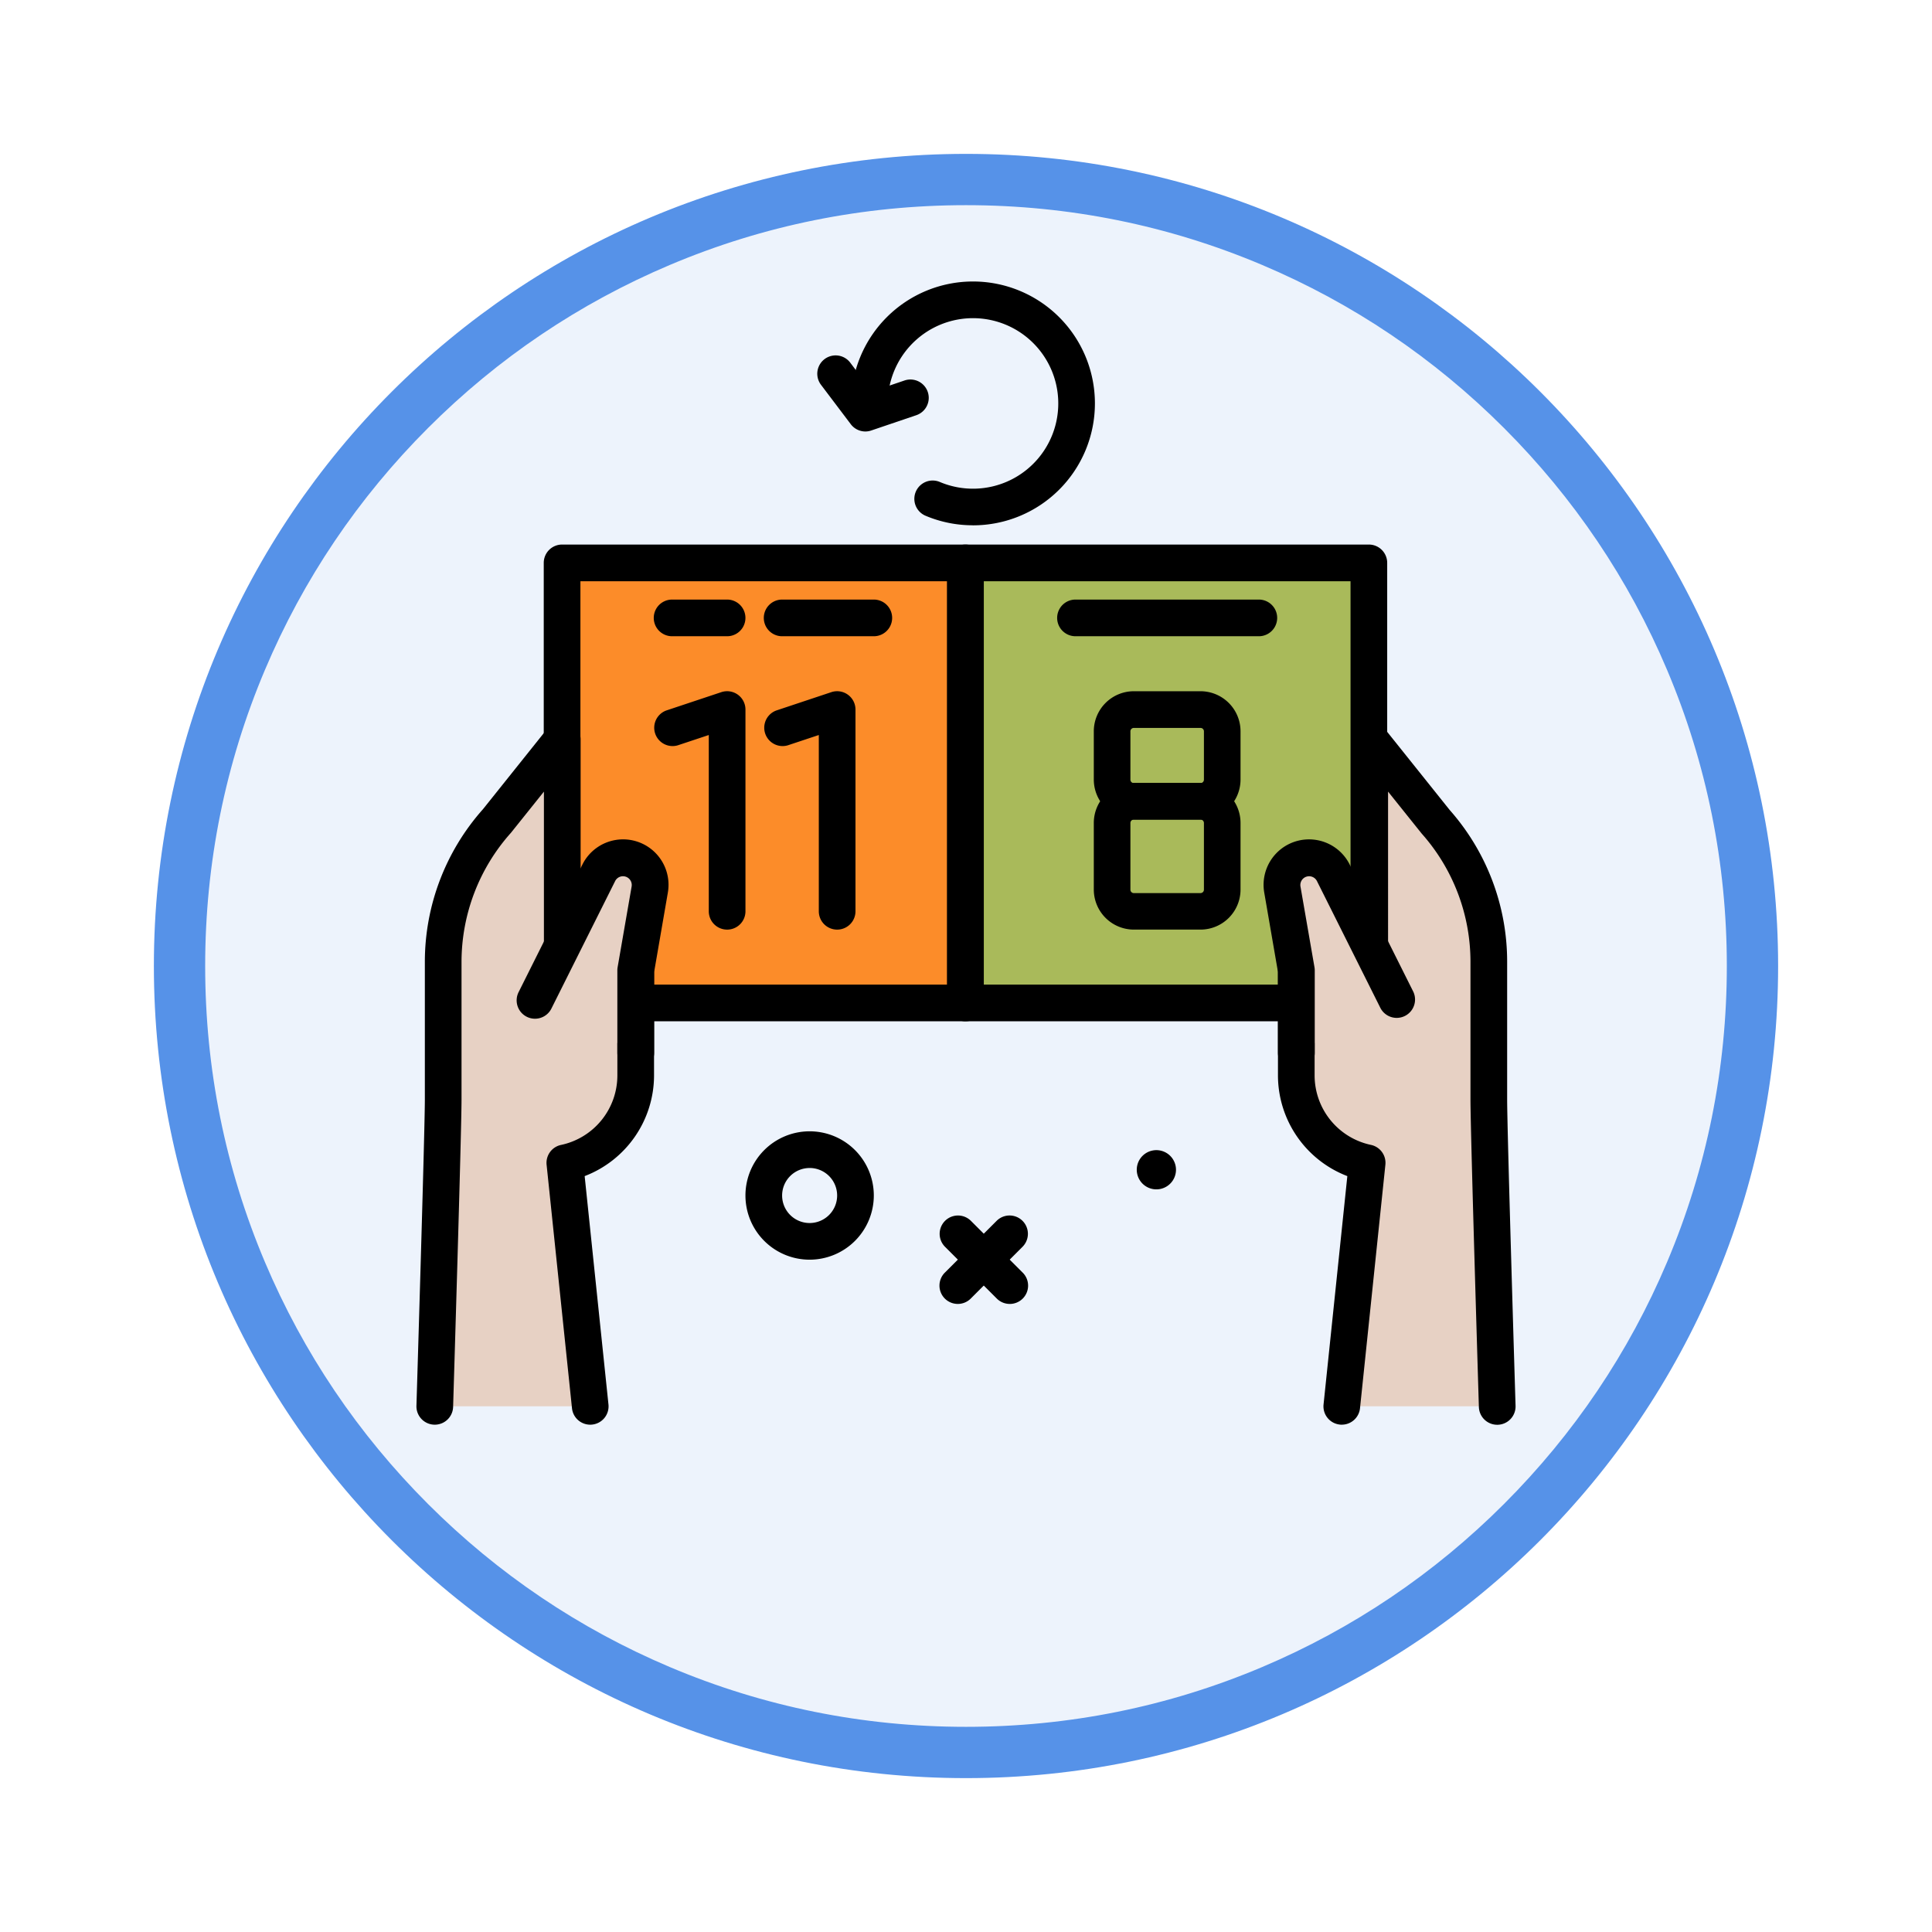 <svg xmlns="http://www.w3.org/2000/svg" xmlns:xlink="http://www.w3.org/1999/xlink" width="113" height="113" viewBox="0 0 113 113">
  <defs>
    <filter id="Trazado_982547" x="0" y="0" width="113" height="113" filterUnits="userSpaceOnUse">
      <feOffset dy="3" input="SourceAlpha"/>
      <feGaussianBlur stdDeviation="3" result="blur"/>
      <feFlood flood-opacity="0.161"/>
      <feComposite operator="in" in2="blur"/>
      <feComposite in="SourceGraphic"/>
    </filter>
  </defs>
  <g id="Grupo_1210875" data-name="Grupo 1210875" transform="translate(-4471.85 -7014.521)">
    <g id="Grupo_1210858" data-name="Grupo 1210858" transform="translate(4480.85 7020.521)">
      <g id="Grupo_1210834" data-name="Grupo 1210834" transform="translate(0)">
        <g id="Grupo_1202055" data-name="Grupo 1202055">
          <g id="Grupo_1177900" data-name="Grupo 1177900">
            <g id="Grupo_1172010" data-name="Grupo 1172010">
              <g id="Grupo_1171046" data-name="Grupo 1171046">
                <g id="Grupo_1148525" data-name="Grupo 1148525">
                  <g transform="matrix(1, 0, 0, 1, -9, -6)" filter="url(#Trazado_982547)">
                    <g id="Trazado_982547-2" data-name="Trazado 982547" transform="translate(9 6)" fill="#edf3fc">
                      <path d="M 47.5 93.5 C 41.289 93.5 35.265 92.284 29.595 89.886 C 24.118 87.569 19.198 84.252 14.973 80.027 C 10.748 75.802 7.431 70.882 5.114 65.405 C 2.716 59.735 1.5 53.711 1.5 47.5 C 1.5 41.289 2.716 35.265 5.114 29.595 C 7.431 24.118 10.748 19.198 14.973 14.973 C 19.198 10.748 24.118 7.431 29.595 5.114 C 35.265 2.716 41.289 1.5 47.5 1.5 C 53.711 1.5 59.735 2.716 65.405 5.114 C 70.882 7.431 75.802 10.748 80.027 14.973 C 84.252 19.198 87.569 24.118 89.886 29.595 C 92.284 35.265 93.5 41.289 93.5 47.5 C 93.5 53.711 92.284 59.735 89.886 65.405 C 87.569 70.882 84.252 75.802 80.027 80.027 C 75.802 84.252 70.882 87.569 65.405 89.886 C 59.735 92.284 53.711 93.5 47.5 93.5 Z" stroke="none"/>
                      <path d="M 47.5 3 C 41.491 3 35.664 4.176 30.18 6.496 C 24.881 8.737 20.122 11.946 16.034 16.034 C 11.946 20.122 8.737 24.881 6.496 30.18 C 4.176 35.664 3 41.491 3 47.5 C 3 53.509 4.176 59.336 6.496 64.82 C 8.737 70.119 11.946 74.878 16.034 78.966 C 20.122 83.054 24.881 86.263 30.18 88.504 C 35.664 90.824 41.491 92 47.5 92 C 53.509 92 59.336 90.824 64.82 88.504 C 70.119 86.263 74.878 83.054 78.966 78.966 C 83.054 74.878 86.263 70.119 88.504 64.82 C 90.824 59.336 92 53.509 92 47.5 C 92 41.491 90.824 35.664 88.504 30.18 C 86.263 24.881 83.054 20.122 78.966 16.034 C 74.878 11.946 70.119 8.737 64.82 6.496 C 59.336 4.176 53.509 3 47.5 3 M 47.5 0 C 73.734 0 95 21.266 95 47.5 C 95 73.734 73.734 95 47.5 95 C 21.266 95 0 73.734 0 47.5 C 0 21.266 21.266 0 47.5 0 Z" stroke="none" fill="#5692e8"/>
                    </g>
                  </g>
                </g>
              </g>
            </g>
          </g>
        </g>
      </g>
    </g>
    <g id="player_3058350" transform="translate(4466.096 7005.686)">
      <g id="Grupo_1210868" data-name="Grupo 1210868" transform="translate(37.557 40.685)">
        <path id="Trazado_1041077" data-name="Trazado 1041077" d="M61.889,86.692H85.483v25.739H61.889Z" transform="translate(-60.817 -85.62)" fill="#fc8c29"/>
        <path id="Trazado_1041078" data-name="Trazado 1041078" d="M82.555,110.576H58.961a1.072,1.072,0,0,1-1.072-1.072V83.764a1.072,1.072,0,0,1,1.072-1.072H82.555a1.072,1.072,0,0,1,1.072,1.072V109.5A1.072,1.072,0,0,1,82.555,110.576Zm-22.521-2.145H81.483V84.837H60.034Z" transform="translate(-57.889 -82.692)"/>
      </g>
      <g id="Grupo_1210869" data-name="Grupo 1210869" transform="translate(61.151 40.685)">
        <path id="Trazado_1041079" data-name="Trazado 1041079" d="M149.889,86.692h23.594v25.739H149.889Z" transform="translate(-148.817 -85.62)" fill="#a9ba5a"/>
        <path id="Trazado_1041080" data-name="Trazado 1041080" d="M170.555,110.576H146.961a1.072,1.072,0,0,1-1.072-1.072V83.764a1.072,1.072,0,0,1,1.072-1.072h23.594a1.072,1.072,0,0,1,1.072,1.072V109.5A1.072,1.072,0,0,1,170.555,110.576Zm-22.521-2.145h21.449V84.837H148.034Z" transform="translate(-145.889 -82.692)"/>
      </g>
      <g id="Grupo_1210870" data-name="Grupo 1210870" transform="translate(80.499 51.008)">
        <path id="Trazado_1041081" data-name="Trazado 1041081" d="M233.806,164.2s-.492-16.067-.492-17.946v-8.049a12.371,12.371,0,0,0-3.125-8.219l-3.84-4.8V138.33l-4.3.371v6.16a5.211,5.211,0,0,0,4.145,5.1L224.714,164.2" transform="translate(-220.981 -124.12)" fill="#e7d1c4"/>
        <path id="Trazado_1041082" data-name="Trazado 1041082" d="M221.788,162.347c-.037,0-.074,0-.112-.006a1.071,1.071,0,0,1-.955-1.178l1.391-13.355a6.316,6.316,0,0,1-4.058-5.876v-6.16a1.071,1.071,0,0,1,.98-1.068l3.316-.287V122.264a1.072,1.072,0,0,1,1.909-.67l3.839,4.8a13.39,13.39,0,0,1,3.361,8.89v8.049c0,1.841.487,17.753.492,17.913a1.073,1.073,0,0,1-2.145.066c-.02-.657-.492-16.1-.492-17.979V135.28a11.29,11.29,0,0,0-2.854-7.507l-1.966-2.454V135.4a1.071,1.071,0,0,1-.98,1.068l-3.316.287v5.176a4.156,4.156,0,0,0,3.293,4.051,1.072,1.072,0,0,1,.846,1.161l-1.484,14.241a1.071,1.071,0,0,1-1.065.962Z" transform="translate(-218.053 -121.192)"/>
      </g>
      <g id="Grupo_1210871" data-name="Grupo 1210871" transform="translate(79.656 57.941)">
        <path id="Trazado_1041083" data-name="Trazado 1041083" d="M225.632,159.358l-3.716-7.432a1.586,1.586,0,0,0-2.981.98l.819,4.72v4.821" transform="translate(-217.839 -149.977)" fill="#e7d1c4"/>
        <path id="Trazado_1041084" data-name="Trazado 1041084" d="M216.824,160.594a1.072,1.072,0,0,1-1.072-1.072v-4.729l-.8-4.629a2.658,2.658,0,0,1,5-1.643l3.717,7.432a1.073,1.073,0,0,1-1.919.959l-3.717-7.432a.513.513,0,0,0-.964.318l.819,4.719a1.077,1.077,0,0,1,.016.183v4.821A1.073,1.073,0,0,1,216.824,160.594Z" transform="translate(-214.908 -147.052)"/>
      </g>
      <g id="Grupo_1210872" data-name="Grupo 1210872" transform="translate(30.109 51.008)">
        <path id="Trazado_1041085" data-name="Trazado 1041085" d="M34.112,164.2s.492-16.067.492-17.946v-8.049a12.371,12.371,0,0,1,3.125-8.219l3.84-4.8V138.33l4.3.371v6.16a5.211,5.211,0,0,1-4.145,5.1L43.2,164.2" transform="translate(-33.039 -124.12)" fill="#e7d1c4"/>
        <path id="Trazado_1041086" data-name="Trazado 1041086" d="M40.274,162.348a1.072,1.072,0,0,1-1.065-.961l-1.485-14.241a1.071,1.071,0,0,1,.846-1.161,4.156,4.156,0,0,0,3.293-4.051v-5.176l-3.316-.287a1.072,1.072,0,0,1-.98-1.068V125.321l-1.93,2.41a11.336,11.336,0,0,0-2.889,7.549v8.049c0,1.874-.472,17.322-.492,17.979a1.073,1.073,0,0,1-2.145-.066c.005-.16.492-16.071.492-17.913V135.28a13.434,13.434,0,0,1,3.4-8.932l3.8-4.753a1.072,1.072,0,0,1,1.909.67v12.154l3.316.287a1.072,1.072,0,0,1,.98,1.068v6.16a6.315,6.315,0,0,1-4.058,5.875l1.392,13.355a1.072,1.072,0,0,1-.955,1.178A1.052,1.052,0,0,1,40.274,162.348Z" transform="translate(-30.109 -121.193)"/>
      </g>
      <g id="Grupo_1210873" data-name="Grupo 1210873" transform="translate(35.985 57.941)">
        <path id="Trazado_1041087" data-name="Trazado 1041087" d="M56.025,159.358l3.716-7.432a1.586,1.586,0,0,1,2.981.98l-.819,4.72v4.821" transform="translate(-54.953 -149.978)" fill="#e7d1c4"/>
        <path id="Trazado_1041088" data-name="Trazado 1041088" d="M58.975,160.594a1.072,1.072,0,0,1-1.072-1.072V154.7a1.077,1.077,0,0,1,.016-.183l.819-4.72a.513.513,0,0,0-.964-.317l-3.716,7.432a1.073,1.073,0,1,1-1.919-.959l3.716-7.432a2.658,2.658,0,0,1,5,1.643l-.8,4.629v4.729A1.073,1.073,0,0,1,58.975,160.594Z" transform="translate(-52.026 -147.053)"/>
      </g>
      <g id="Grupo_1210874" data-name="Grupo 1210874" transform="translate(43.992 25.297)">
        <path id="Trazado_1041089" data-name="Trazado 1041089" d="M148.339,234.215a1.069,1.069,0,0,1-.758-.314l-3.033-3.033a1.072,1.072,0,0,1,1.516-1.516l3.033,3.033a1.072,1.072,0,0,1-.758,1.831Z" transform="translate(-127.518 -174.412)"/>
        <path id="Trazado_1041090" data-name="Trazado 1041090" d="M145.3,234.215a1.072,1.072,0,0,1-.758-1.831l3.033-3.033a1.072,1.072,0,0,1,1.516,1.516l-3.033,3.033A1.069,1.069,0,0,1,145.3,234.215Z" transform="translate(-127.517 -174.412)"/>
        <path id="Trazado_1041091" data-name="Trazado 1041091" d="M105.643,218.2a3.754,3.754,0,1,1,3.754-3.754A3.758,3.758,0,0,1,105.643,218.2Zm0-5.362a1.609,1.609,0,1,0,1.609,1.609A1.61,1.61,0,0,0,105.643,212.837Z" transform="translate(-96.527 -160.985)"/>
        <path id="Trazado_1041092" data-name="Trazado 1041092" d="M189.532,215.739a1.147,1.147,0,1,1-1.334-.921A1.147,1.147,0,0,1,189.532,215.739Z" transform="translate(-159.007 -163.991)"/>
        <path id="Trazado_1041093" data-name="Trazado 1041093" d="M184.128,122.2h-3.9a2.344,2.344,0,0,1-2.341-2.341v-2.826a2.344,2.344,0,0,1,2.341-2.341h3.9a2.344,2.344,0,0,1,2.341,2.341v2.826A2.343,2.343,0,0,1,184.128,122.2Zm-3.9-5.362a.2.2,0,0,0-.2.2v2.826a.2.2,0,0,0,.2.2h3.9a.2.2,0,0,0,.2-.2v-2.826a.2.2,0,0,0-.2-.2Z" transform="translate(-152.15 -90.725)"/>
        <path id="Trazado_1041094" data-name="Trazado 1041094" d="M184.128,143.272h-3.9a2.344,2.344,0,0,1-2.341-2.341v-3.9a2.344,2.344,0,0,1,2.341-2.341h3.9a2.344,2.344,0,0,1,2.341,2.341v3.9A2.343,2.343,0,0,1,184.128,143.272Zm-3.9-6.435a.2.2,0,0,0-.2.2v3.9a.2.2,0,0,0,.2.2h3.9a.2.2,0,0,0,.2-.2v-3.9a.2.2,0,0,0-.2-.2Z" transform="translate(-152.15 -105.363)"/>
        <path id="Trazado_1041095" data-name="Trazado 1041095" d="M86.179,128.635a1.072,1.072,0,0,1-1.072-1.072V117.253l-1.805.6a1.073,1.073,0,0,1-.679-2.035l3.217-1.072a1.073,1.073,0,0,1,1.412,1.017v11.8a1.072,1.072,0,0,1-1.072,1.072Z" transform="translate(-81.889 -90.725)"/>
        <path id="Trazado_1041096" data-name="Trazado 1041096" d="M110.179,128.635a1.072,1.072,0,0,1-1.072-1.072V117.253l-1.805.6a1.073,1.073,0,0,1-.679-2.035l3.217-1.072a1.073,1.073,0,0,1,1.412,1.017v11.8a1.072,1.072,0,0,1-1.072,1.072Z" transform="translate(-99.454 -90.725)"/>
        <path id="Trazado_1041097" data-name="Trazado 1041097" d="M132.06,39.558A7.087,7.087,0,0,1,129.285,39a1.072,1.072,0,0,1,.836-1.975,4.987,4.987,0,1,0-3.046-4.595,1.072,1.072,0,1,1-2.145,0,7.131,7.131,0,1,1,7.13,7.131Z" transform="translate(-113.39 -25.297)"/>
        <path id="Trazado_1041098" data-name="Trazado 1041098" d="M120.333,45.819a1.071,1.071,0,0,1-.856-.426l-1.759-2.327a1.073,1.073,0,0,1,1.711-1.294l1.291,1.709,1.9-.645a1.072,1.072,0,1,1,.689,2.031l-2.635.894A1.052,1.052,0,0,1,120.333,45.819Z" transform="translate(-107.954 -37.044)"/>
        <path id="Trazado_1041099" data-name="Trazado 1041099" d="M181.686,96.837H170.961a1.072,1.072,0,0,1,0-2.145h10.724a1.072,1.072,0,1,1,0,2.145Z" transform="translate(-146.295 -76.086)"/>
        <path id="Trazado_1041100" data-name="Trazado 1041100" d="M86.179,96.837H82.961a1.072,1.072,0,0,1,0-2.145h3.217a1.072,1.072,0,0,1,0,2.145Z" transform="translate(-81.889 -76.086)"/>
        <path id="Trazado_1041101" data-name="Trazado 1041101" d="M112.324,96.837h-5.362a1.072,1.072,0,0,1,0-2.145h5.362a1.072,1.072,0,1,1,0,2.145Z" transform="translate(-99.454 -76.086)"/>
      </g>
    </g>
  </g>
</svg>
